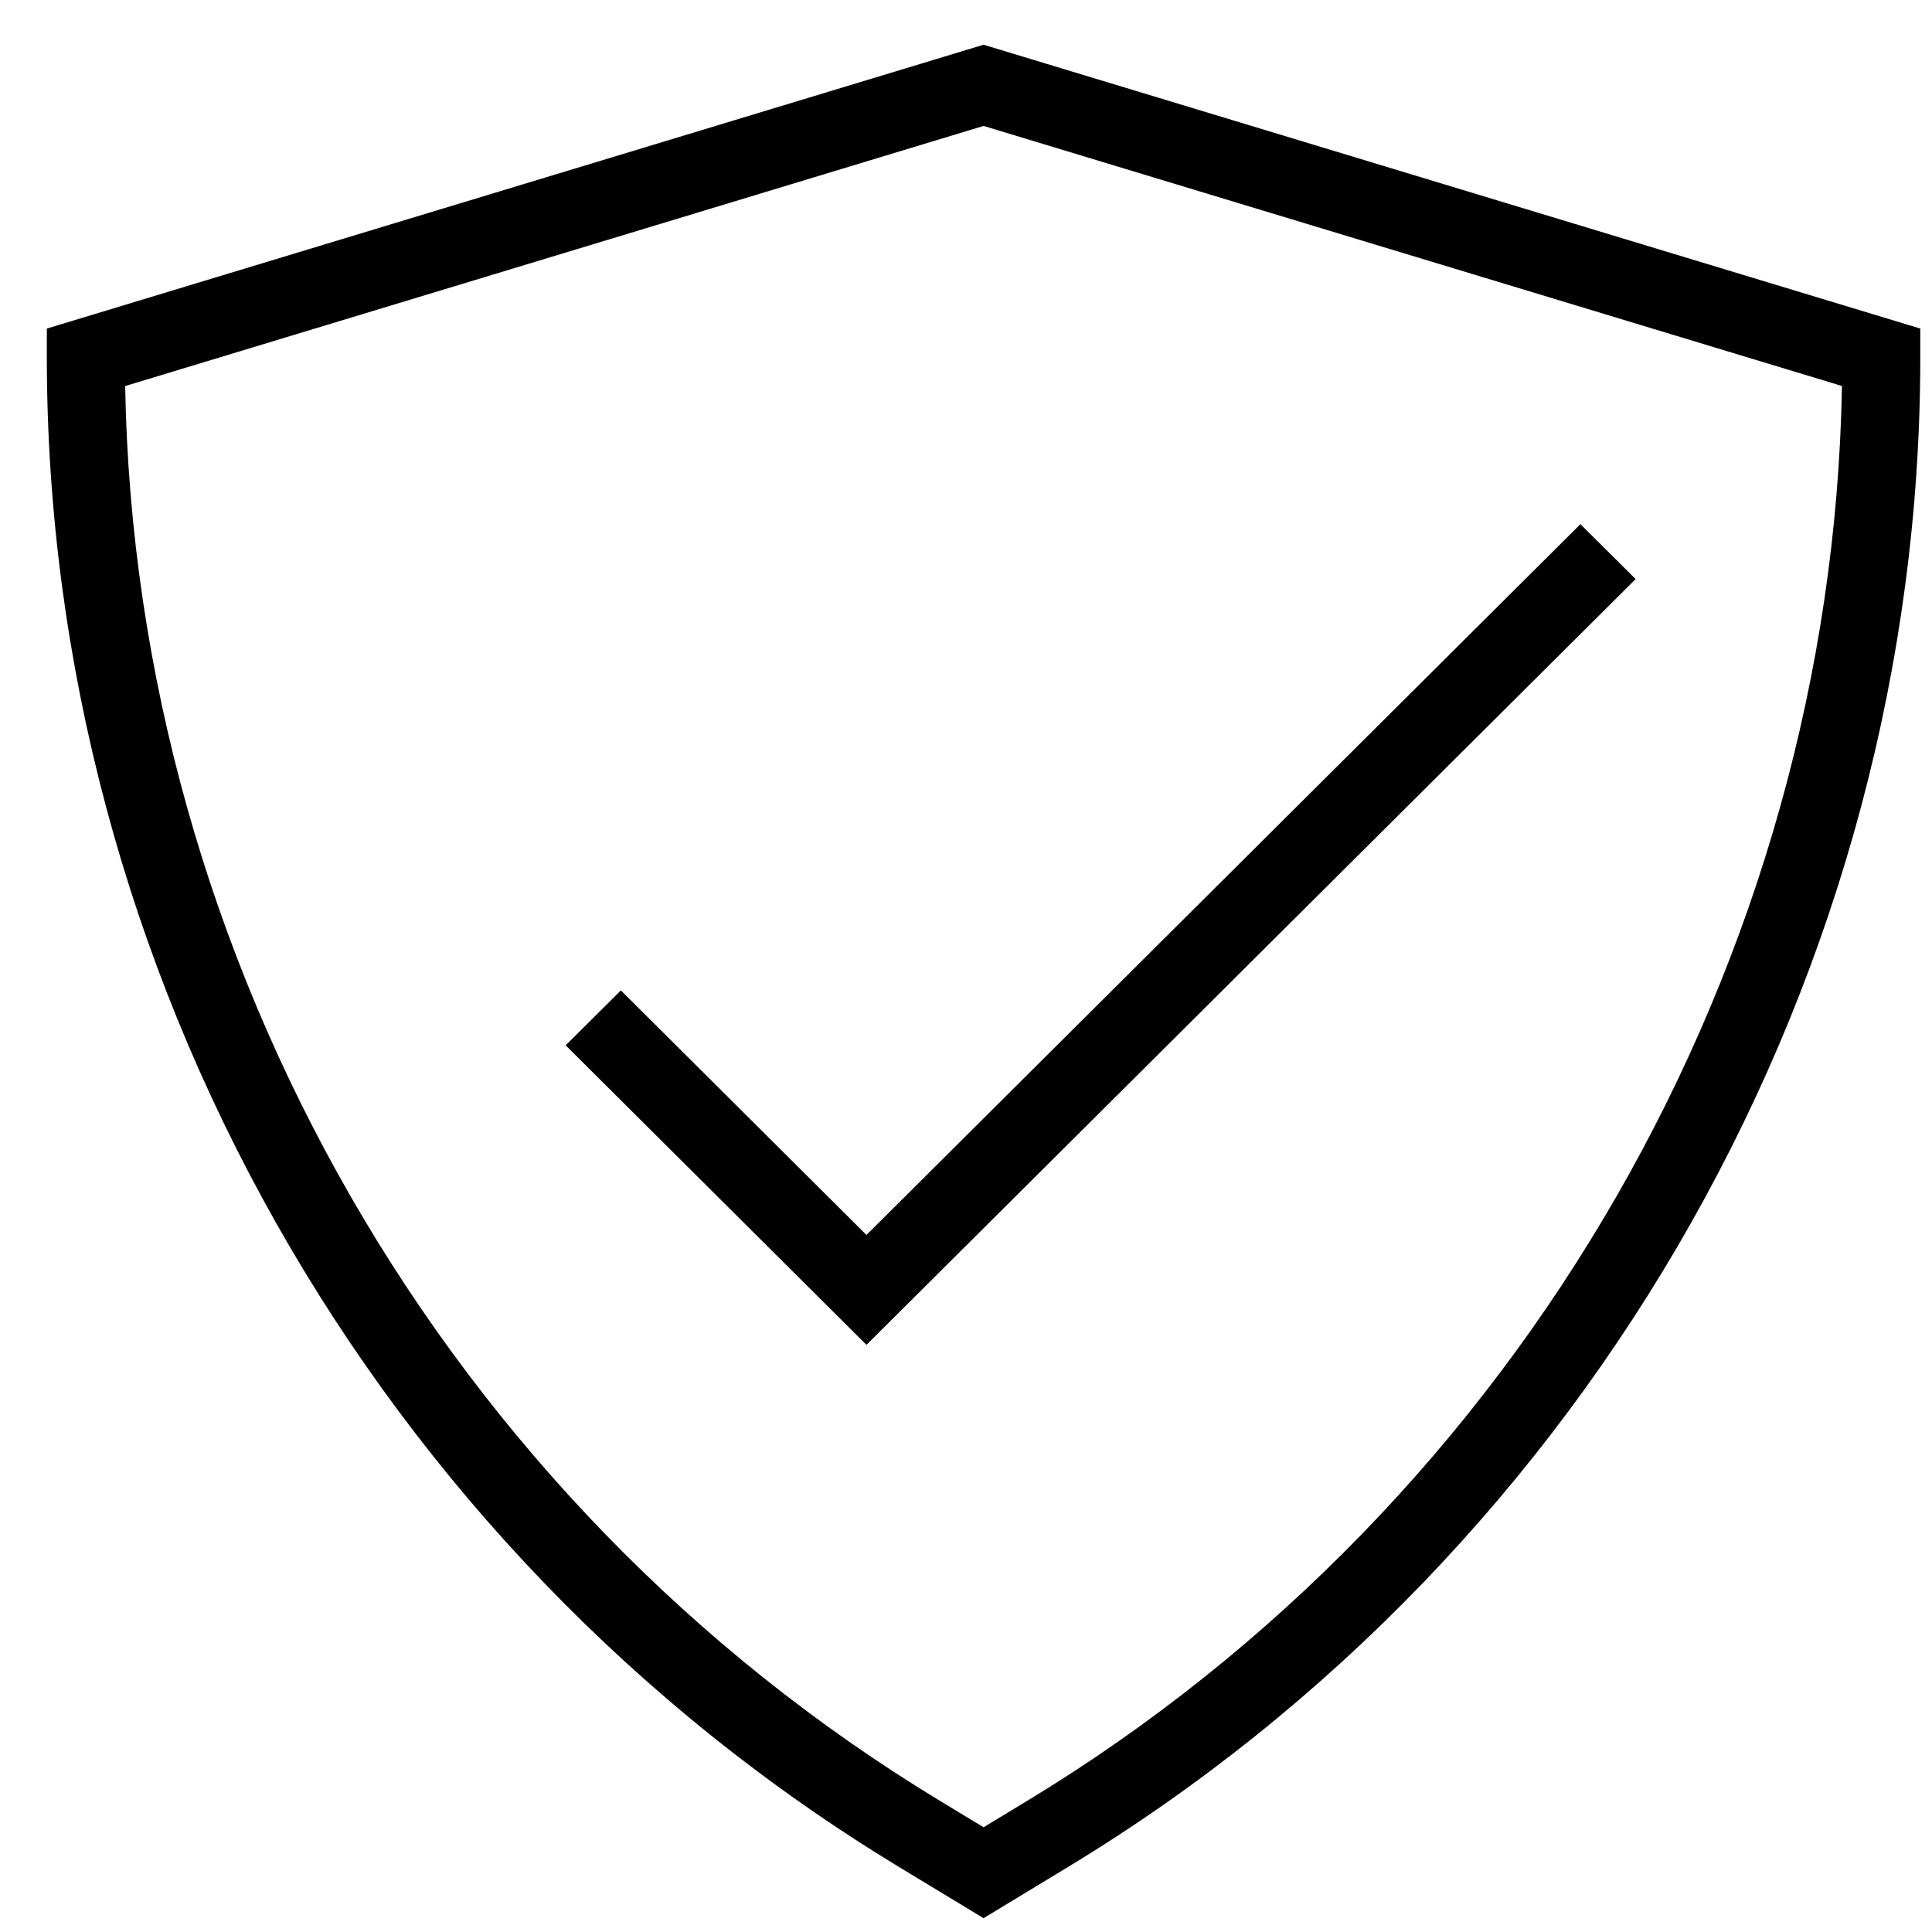 <svg width="40" height="40" viewBox="0 0 33 33" fill="none" xmlns="http://www.w3.org/2000/svg">
<path d="M0.8 5.612V6.103C0.8 16.568 6.377 26.449 15.357 31.89L16.8 32.764L18.243 31.889C27.223 26.449 32.8 16.568 32.8 6.103V5.612L16.8 0.764L0.8 5.612ZM17.551 30.756L16.8 31.211L16.049 30.756C7.606 25.639 2.309 16.416 2.138 6.594L16.8 2.151L31.462 6.593C31.291 16.416 25.994 25.639 17.551 30.756Z" fill="black"/>
<path d="M10.605 16.917L9.662 17.855L14.8 22.971L27.938 9.891L26.995 8.953L14.8 21.094L10.605 16.917Z" fill="black"/>
</svg>
